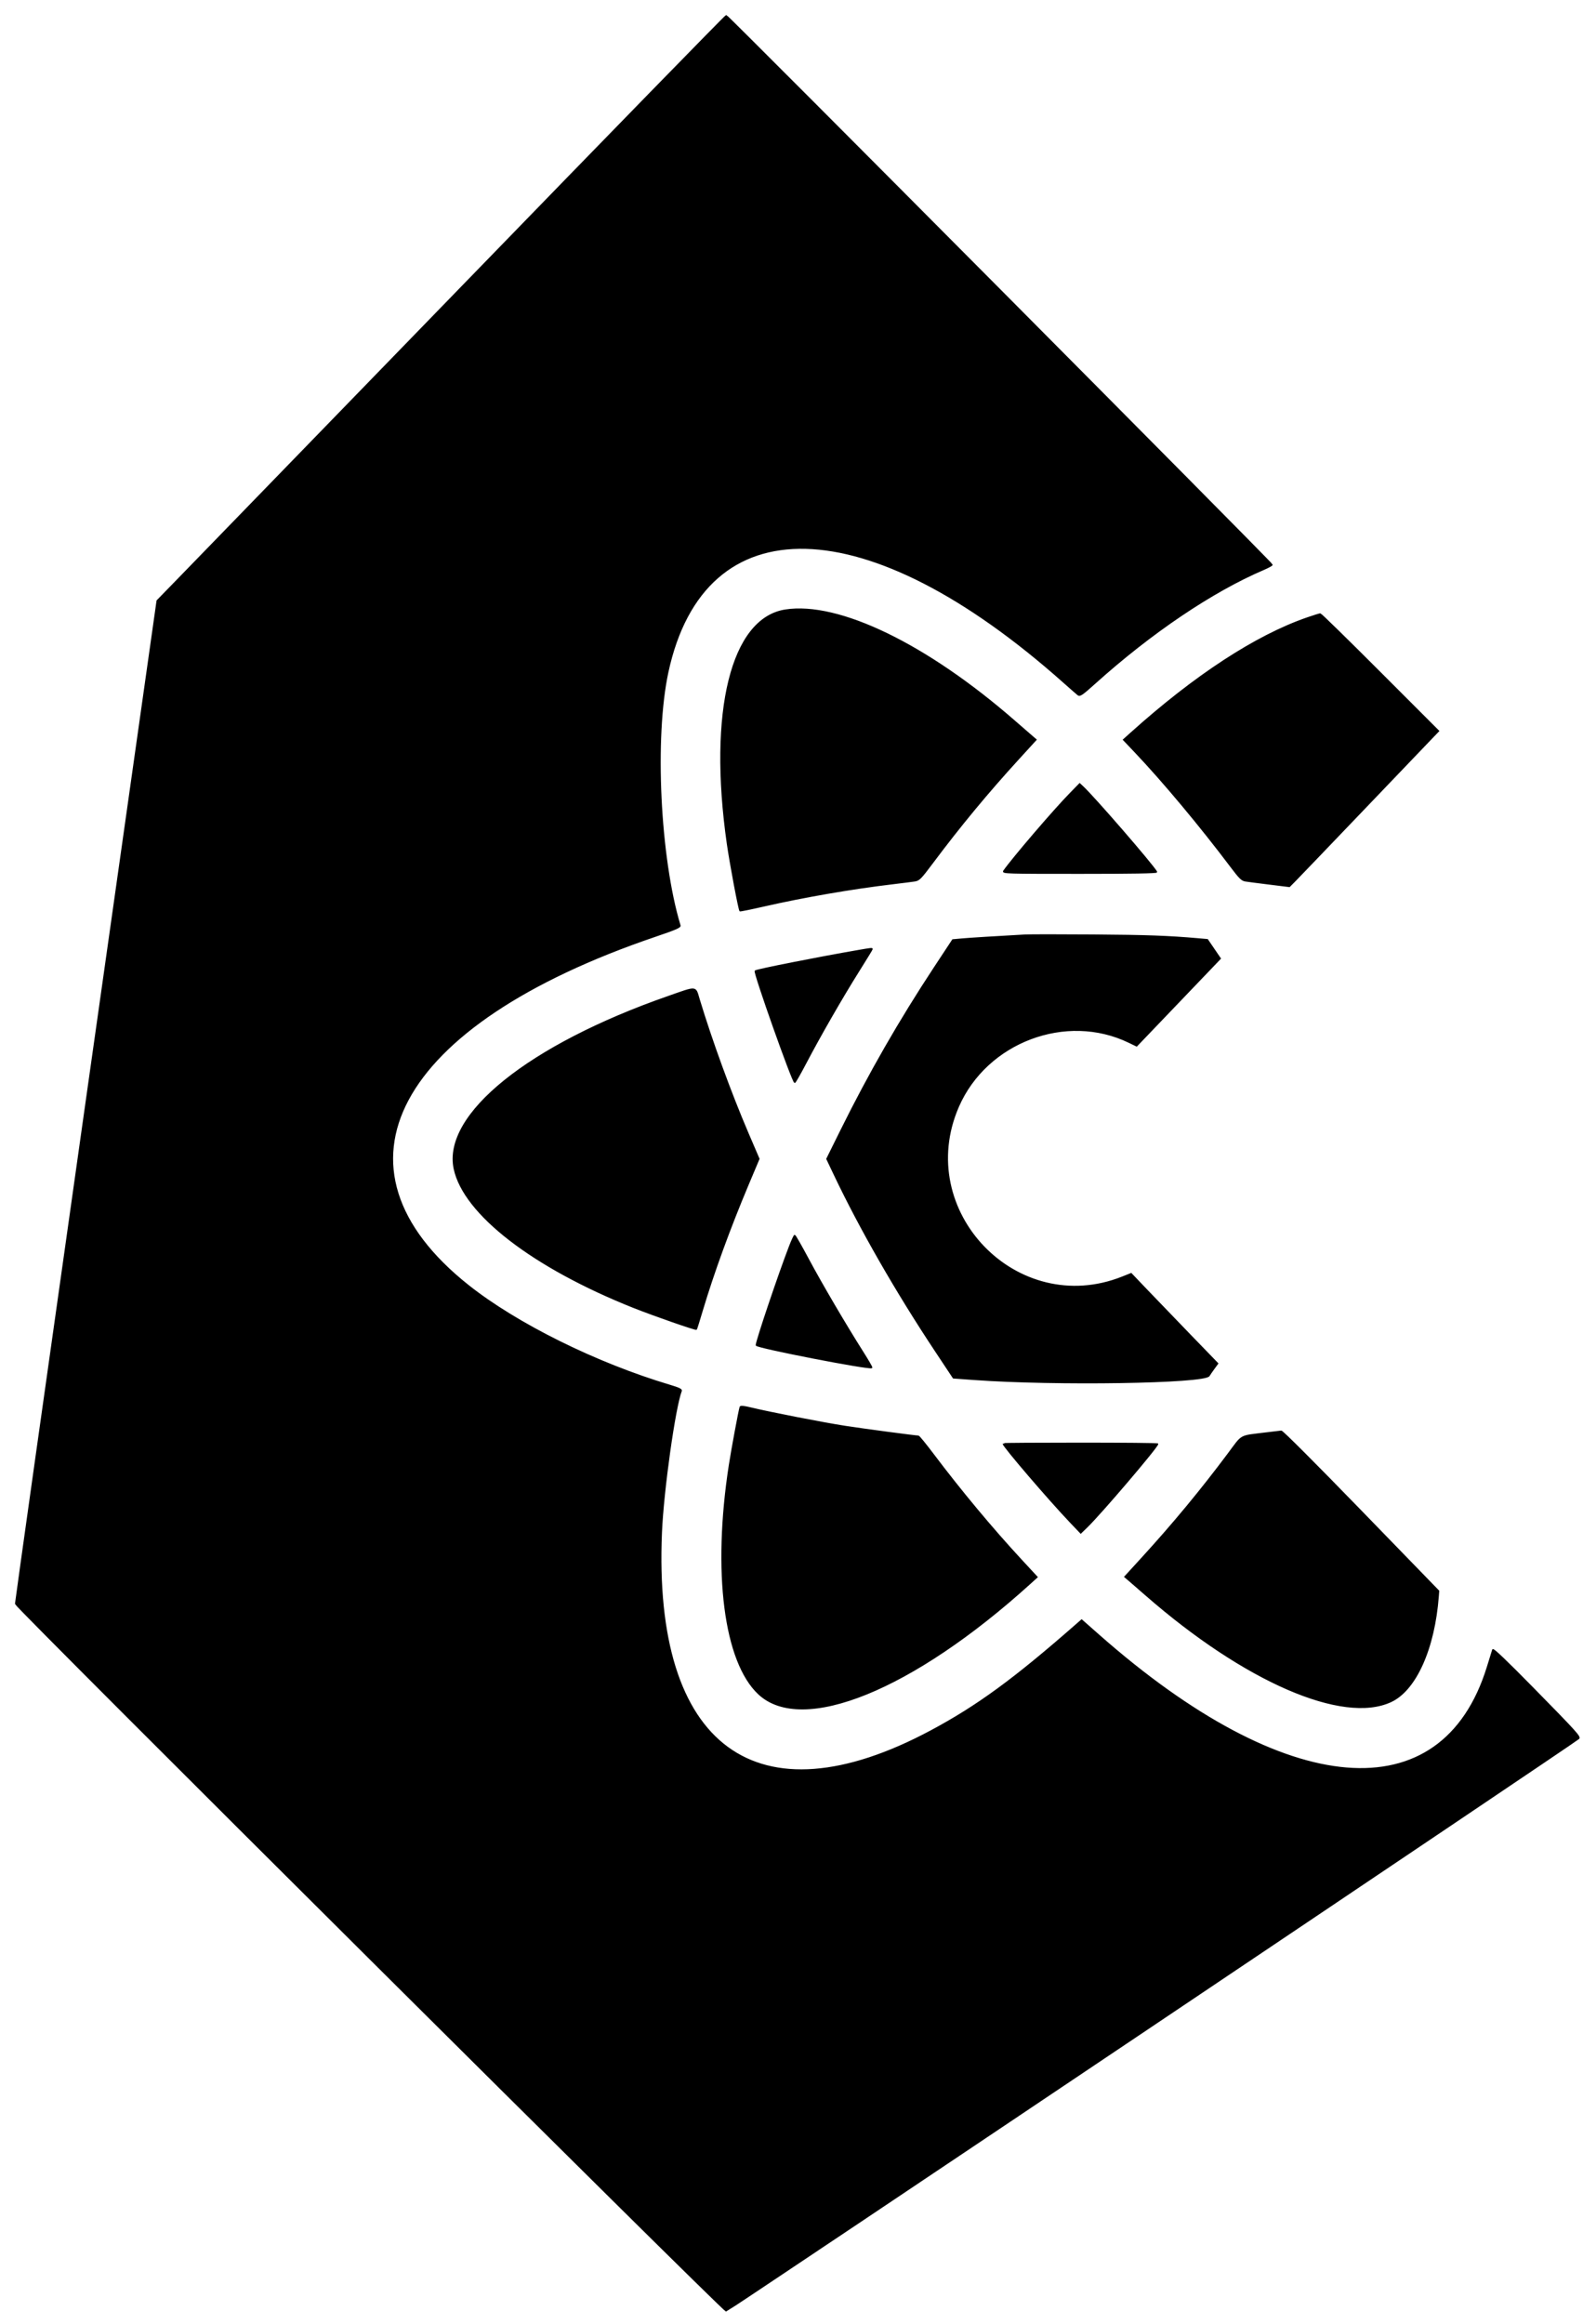 <svg width="1216" height="1784" xmlns="http://www.w3.org/2000/svg">

 <g>
  <title>background</title>
  <rect fill="none" id="canvas_background" height="402" width="582" y="-1" x="-1"/>
 </g>
 <g>
  <title>Layer 1</title>
  <g stroke="null" id="svgg">
   <path fill-rule="evenodd" fill="#000000" d="m360.995,213.789c-107.69,110.939 -205.803,211.989 -218.028,224.554l-22.226,22.841l-54.37,383.872c-29.904,211.13 -54.37,384.926 -54.37,386.215c0,2.309 542.725,542.077 545.788,542.815c0.982,0.237 651.697,-436.429 654.848,-439.438c1.372,-1.309 -1.877,-4.895 -34.866,-38.481c-20.355,-20.721 -30.721,-30.622 -31.034,-29.637c-0.258,0.817 -2.117,6.817 -4.132,13.337c-34.751,112.393 -154.45,102.531 -298.612,-24.607l-13.111,-11.562l-4.291,3.76c-47.556,41.688 -75.728,62.271 -111.257,81.293c-134.078,71.773 -214.395,12.754 -207.325,-152.351c1.378,-32.205 10.3,-95.783 15.253,-108.684c0.393,-1.027 -1.85,-2.096 -8.649,-4.123c-56.632,-16.889 -117.651,-47.091 -154.988,-76.719c-114.675,-90.993 -56.157,-200.259 143.609,-268.146c15.856,-5.387 19.445,-6.94 19.051,-8.237c-15.673,-51.767 -20.127,-144.615 -9.328,-194.547c28.04,-129.657 153.246,-126.477 304.108,7.724c5.192,4.619 10.171,8.973 11.063,9.676c1.408,1.108 3.093,-0.045 12.832,-8.796c43.346,-38.953 90.077,-70.482 129.501,-87.368c3.667,-1.571 6.67,-3.198 6.67,-3.616c0,-1.237 -418.098,-421.606 -419.263,-421.543c-0.589,0.033 -89.179,90.828 -196.872,201.77m242.233,254.603c-41.295,6.454 -58.956,77.752 -44.424,179.331c2.204,15.394 8.82,50.59 9.67,51.439c0.198,0.195 8.096,-1.405 17.556,-3.559c31.619,-7.195 68.025,-13.487 100.179,-17.307c7.063,-0.841 14.478,-1.781 16.481,-2.09c3.321,-0.514 4.529,-1.748 13.748,-14.069c20.994,-28.058 42.046,-53.482 65.899,-79.584l13.445,-14.712l-3.024,-2.577c-1.667,-1.417 -7.649,-6.61 -13.298,-11.538c-67.581,-58.959 -135.267,-91.735 -176.232,-85.335m401.068,6.012c-39.442,13.574 -86.461,44.265 -135.801,88.632l-5.406,4.862l8.37,8.799c21.844,22.967 50.415,57.133 74.371,88.93c6.372,8.457 8.114,10.162 10.805,10.589c1.763,0.279 10.096,1.36 18.52,2.402l15.31,1.895l4.057,-4.087c2.231,-2.246 25.754,-26.757 52.271,-54.467c26.52,-27.709 50.469,-52.722 53.22,-55.581l5.006,-5.201l-44.926,-44.932c-24.706,-24.715 -45.37,-44.926 -45.917,-44.917c-0.544,0.006 -4.991,1.39 -9.88,3.075m-182.391,134.979c-12.607,12.913 -43.902,49.433 -50.794,59.271c-1.129,1.616 2.105,1.709 58.358,1.709c39.427,0 59.356,-0.333 58.974,-0.988c-3.514,-6.006 -48.004,-57.331 -56.713,-65.425l-2.372,-2.201l-7.454,7.634m-34.442,108.501c-22.31,1.225 -42.929,2.514 -48.791,3.045l-6.808,0.619l-14.063,21.331c-26.646,40.418 -50.199,81.407 -71.578,124.561l-11.012,22.229l5.64,11.853c19.877,41.791 47.472,89.885 77.701,135.429l13.832,20.838l15.931,1.147c62.644,4.517 177.277,2.709 180.412,-2.841c0.453,-0.802 2.126,-3.234 3.718,-5.409l2.898,-3.952l-20.844,-21.514c-11.463,-11.832 -26.415,-27.349 -33.226,-34.481l-12.382,-12.964l-6.556,2.622c-81.068,32.433 -161.153,-50.614 -126.21,-130.87c21.652,-49.725 82.89,-72.812 131.141,-49.439l5.841,2.829l32.115,-33.529l32.115,-33.532l-4.937,-7.237l-4.937,-7.234l-7.024,-0.613c-23.178,-2.015 -39.508,-2.604 -80.62,-2.904c-25.265,-0.186 -48.824,-0.177 -52.355,0.018m-127.927,11.856c-32.226,5.592 -78.242,14.7 -79.335,15.703c-1.204,1.108 28.688,85.446 30.286,85.446c0.372,0 4.144,-6.613 8.385,-14.697c10.994,-20.955 27.805,-50.193 40.292,-70.079c5.91,-9.409 10.745,-17.301 10.745,-17.535c0,-0.568 -1.123,-0.441 -10.373,1.162m-146.201,35.343c-107.098,37.358 -173.229,90.551 -164.349,132.192c7.391,34.646 60.449,75.599 137.813,106.365c15.304,6.084 47.719,17.376 48.145,16.772c0.135,-0.192 2.171,-6.796 4.526,-14.673c8.574,-28.706 21.054,-62.929 35.115,-96.302l8.349,-19.805l-8.379,-19.523c-13.174,-30.697 -27.931,-71.125 -37.484,-102.687c-3.159,-10.433 -1.12,-10.231 -23.736,-2.339m93.314,191.511c-8.352,21.637 -25.646,72.929 -25.646,76.056c0,1.784 87.086,18.703 88.578,17.211c0.231,-0.231 -2.79,-5.475 -6.715,-11.652c-13.045,-20.526 -31.853,-52.551 -41.857,-71.263c-5.433,-10.162 -10.18,-18.484 -10.547,-18.49c-0.369,-0.006 -2.084,3.655 -3.814,8.138m-38.031,123.6c-0.832,2.45 -6.412,32.508 -8.279,44.58c-12.694,82.137 -3.883,150.934 22.49,175.604c33.409,31.247 118.011,-3.099 207.956,-84.425l5.79,-5.234l-12.451,-13.451c-22.118,-23.892 -46.352,-52.98 -67.19,-80.644c-5.832,-7.742 -11.006,-14.075 -11.499,-14.075c-2.321,0 -41.776,-5.243 -56.271,-7.478c-16.538,-2.553 -58.322,-10.694 -72.437,-14.12c-5.478,-1.327 -7.841,-1.55 -8.108,-0.757m403.572,19.961c-20.634,2.598 -17.28,0.727 -28.727,16.024c-21.015,28.088 -42.058,53.503 -65.92,79.614l-13.445,14.712l3.024,2.577c1.664,1.414 7.649,6.607 13.298,11.538c75.83,66.154 151.183,98.84 188.079,81.572c18.994,-8.889 33.175,-40.484 36.247,-80.764l0.309,-4.06l-59.605,-61.386c-35.043,-36.088 -60.283,-61.335 -61.247,-61.259c-0.901,0.069 -6.306,0.715 -12.012,1.432m-201.52,8.21c0,1.919 35.274,43.055 51.638,60.217l7.862,8.246l4.928,-4.787c10.739,-10.436 54.112,-61.323 54.112,-63.488c0,-0.315 -26.67,-0.574 -59.271,-0.574c-32.598,0 -59.268,0.174 -59.268,0.384" id="path0"/>
  </g>
 </g>
</svg>